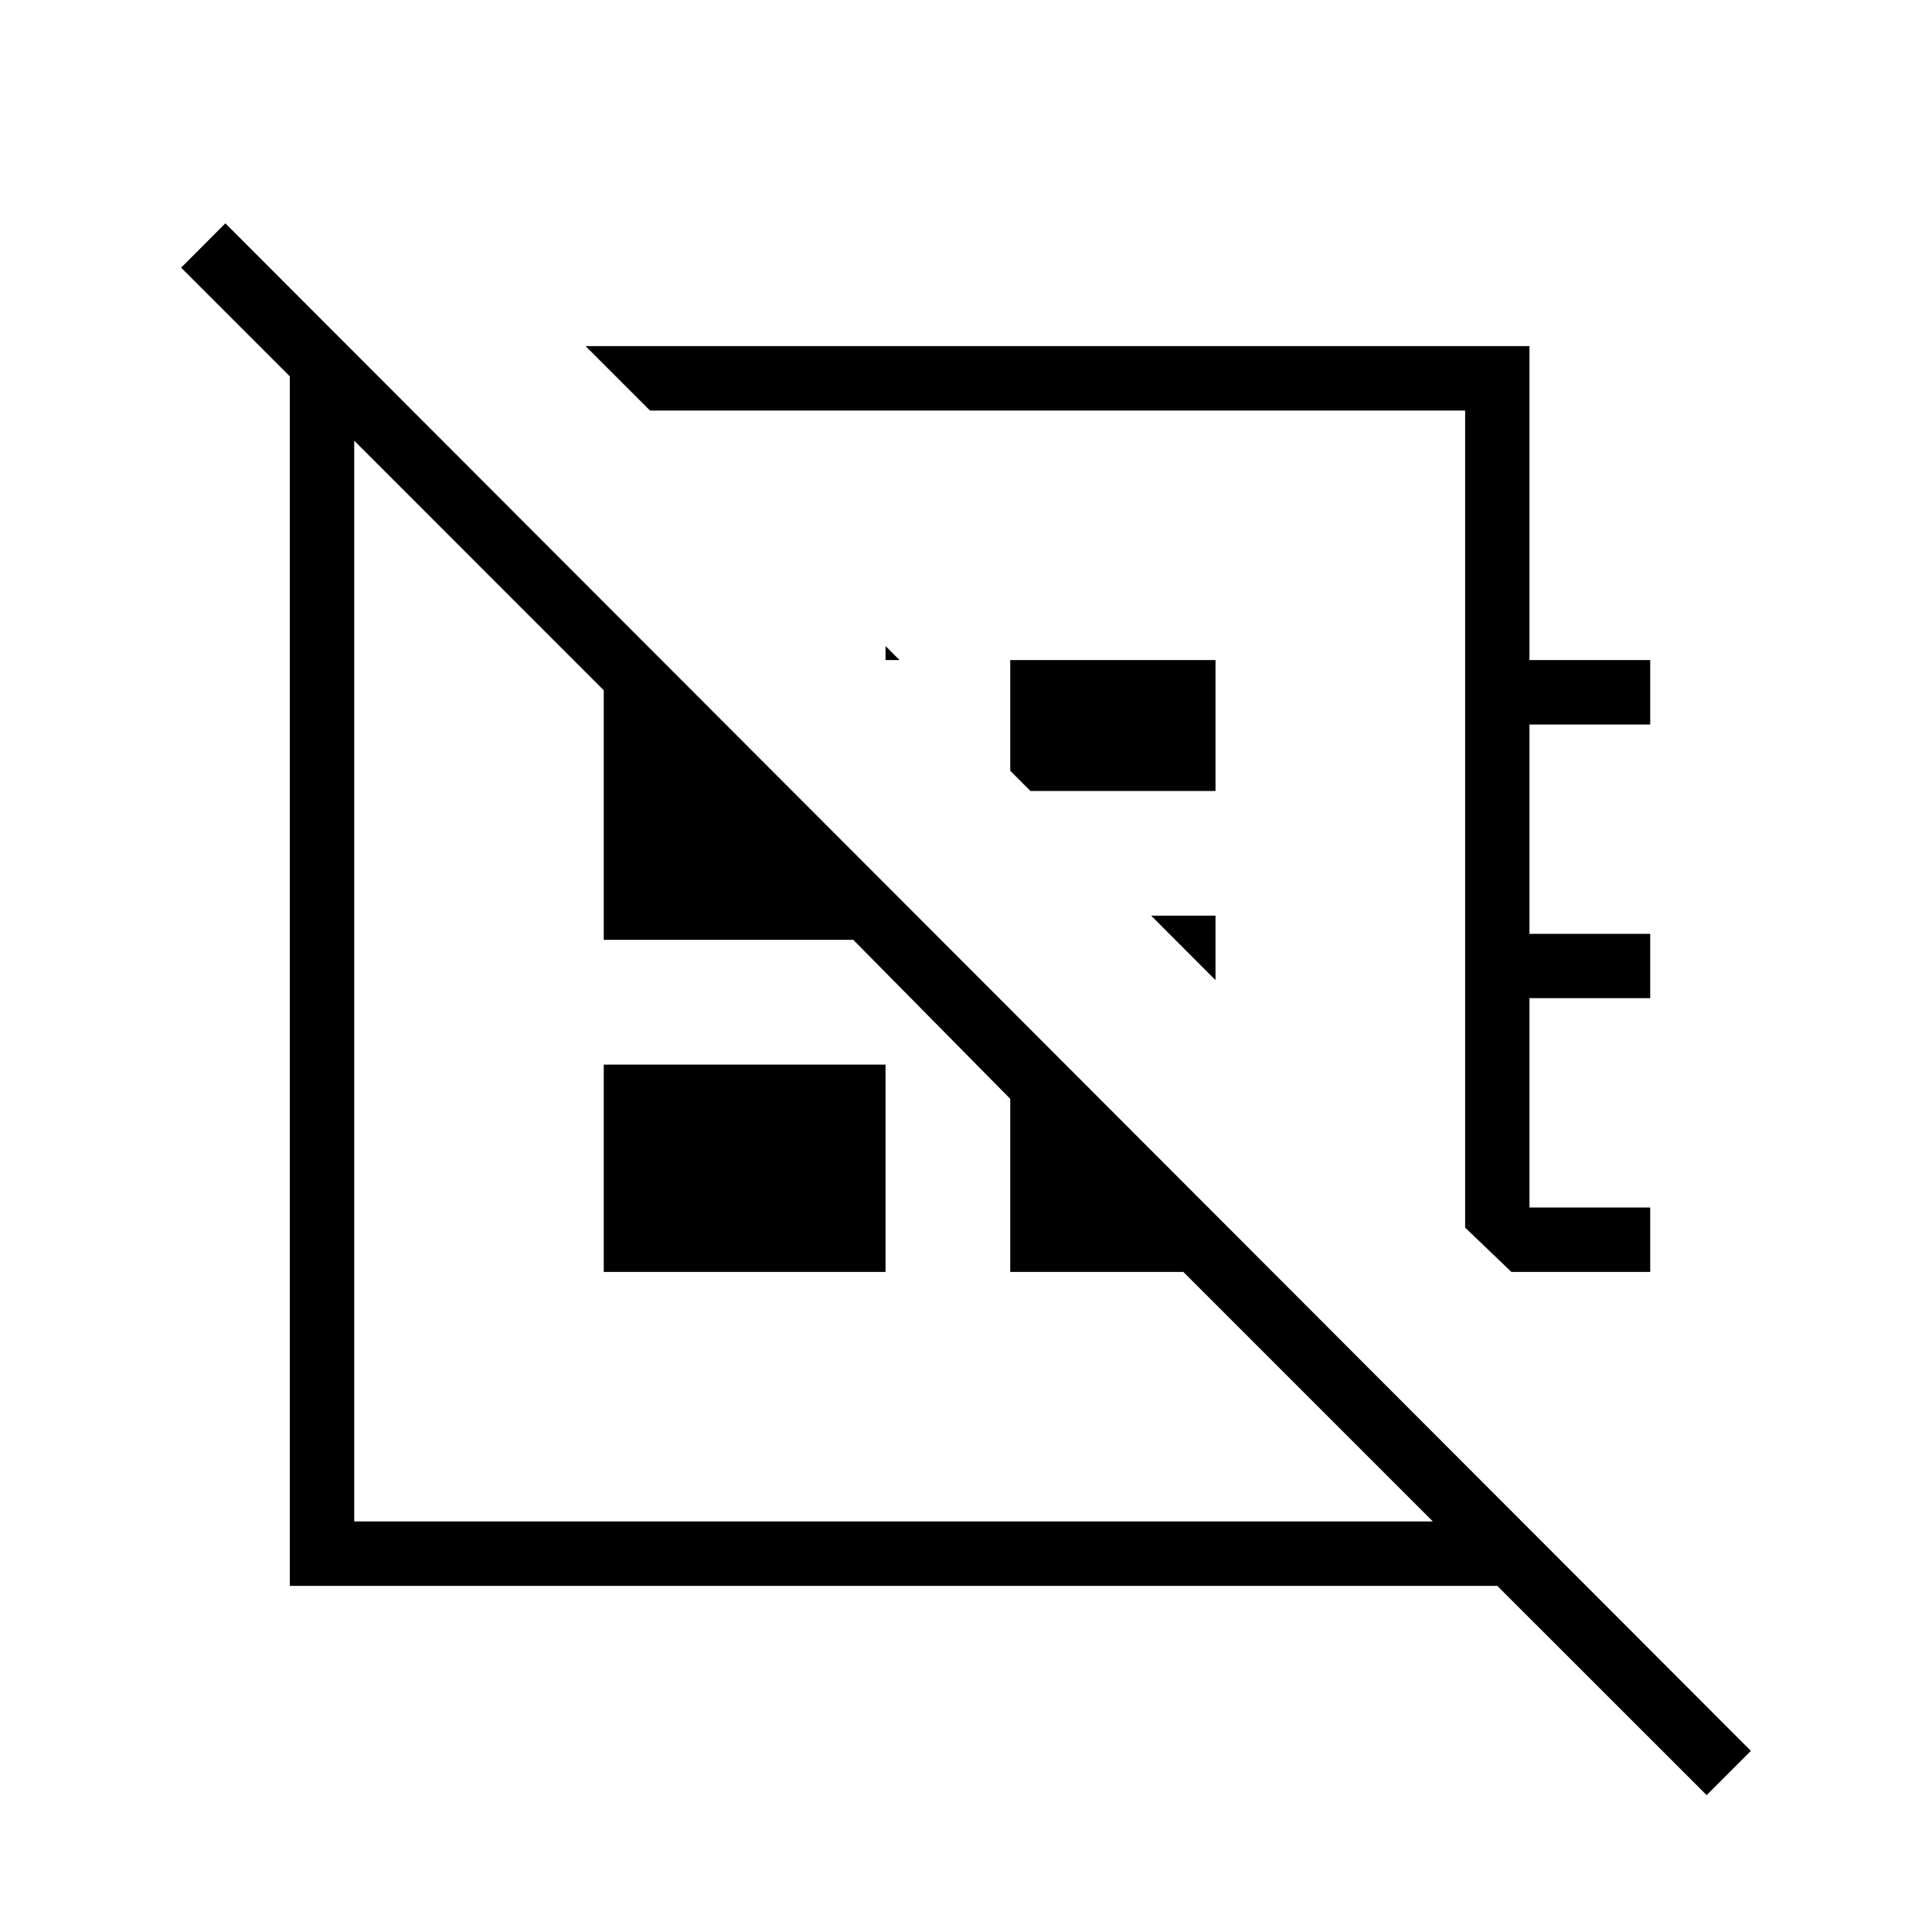 <svg xmlns="http://www.w3.org/2000/svg" height="20" width="20"><path d="M17.667 18.583 15.5 16.417H3V3.896L1.875 2.771L2.333 2.312L18.125 18.125ZM15.646 13.167 15.167 12.708V4.25H6.729L6.062 3.583H15.833V6.833H17.083V7.5H15.833V9.667H17.083V10.333H15.833V12.5H17.083V13.167ZM9.167 6.688 9.312 6.833H9.167ZM10.667 8.188 10.458 7.979V6.833H12.583V8.188ZM12.583 10.146 11.917 9.479H12.583ZM10.958 8.5ZM9.208 10.104ZM6.25 13.167V11.021H9.167V13.167ZM3.667 15.75H14.833L12.25 13.167H10.458V11.375L8.833 9.729H6.25V7.146L3.667 4.562Z"/></svg>